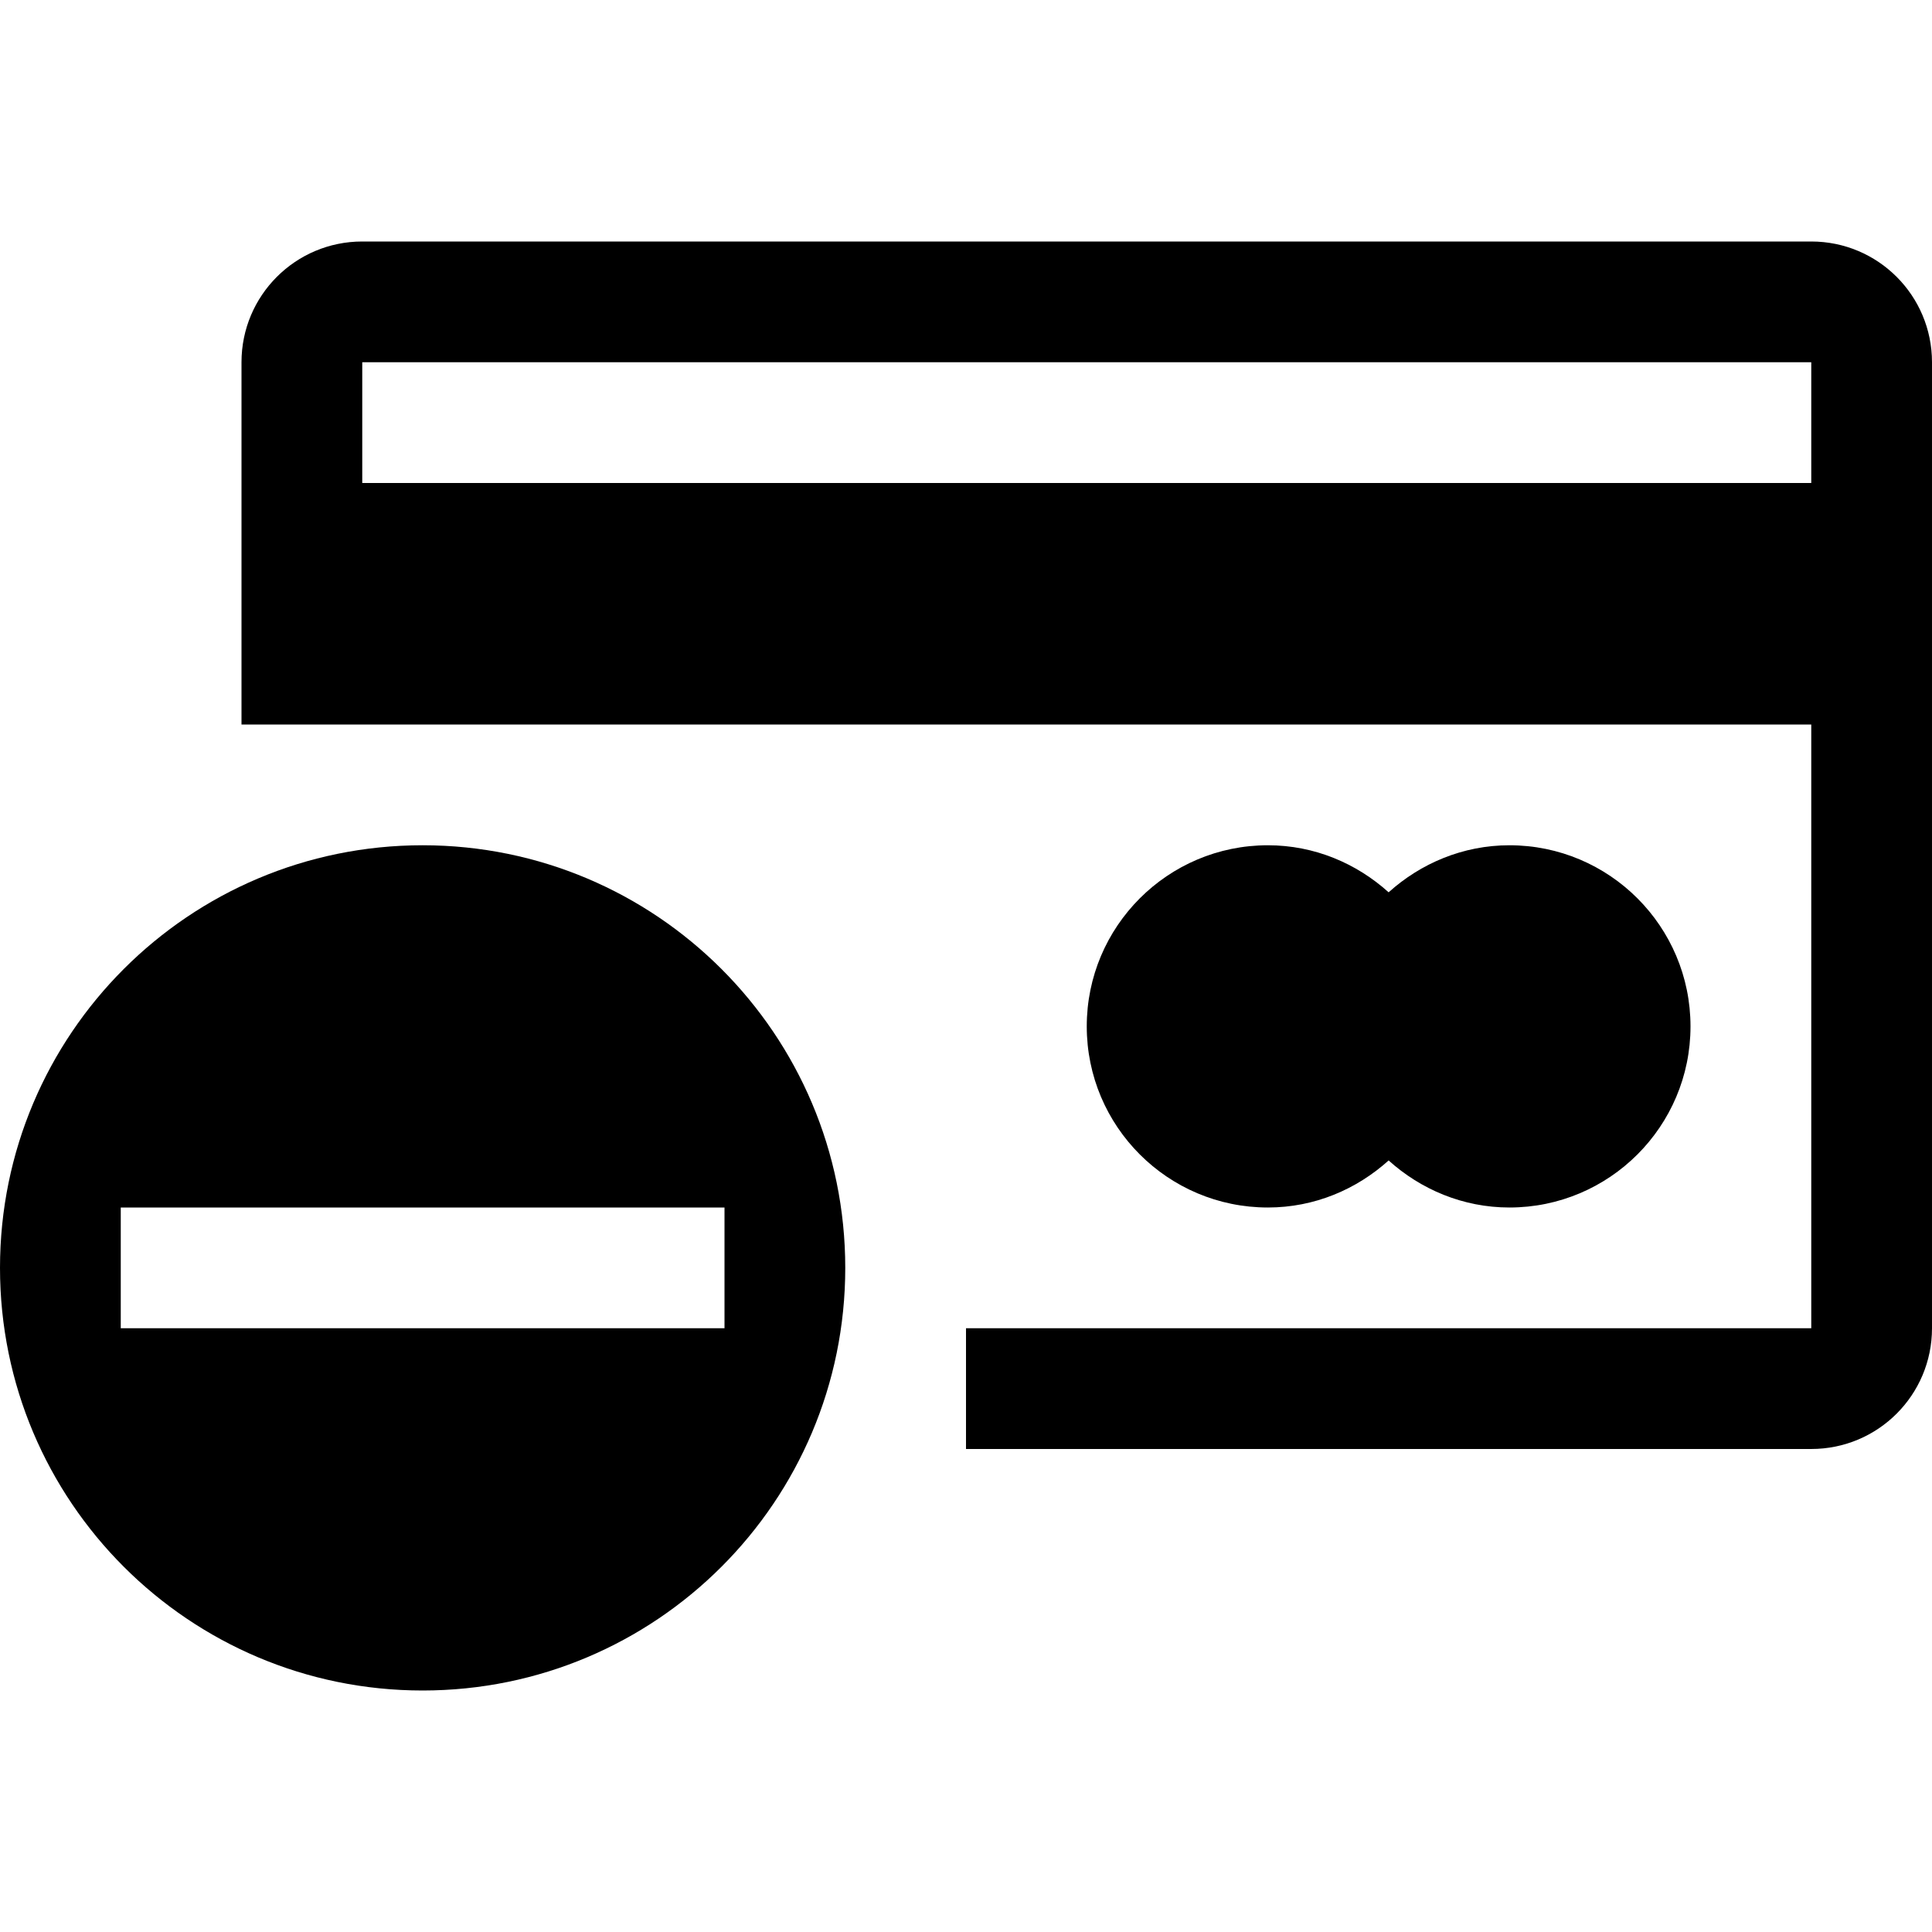 <?xml version="1.0" encoding="iso-8859-1"?>
<!-- Generator: Adobe Illustrator 16.0.0, SVG Export Plug-In . SVG Version: 6.00 Build 0)  -->
<!DOCTYPE svg PUBLIC "-//W3C//DTD SVG 1.1//EN" "http://www.w3.org/Graphics/SVG/1.1/DTD/svg11.dtd">
<svg version="1.1" id="Capa_1" xmlns="http://www.w3.org/2000/svg" xmlns:xlink="http://www.w3.org/1999/xlink" x="0px" y="0px"
	 width="485.211px" height="485.211px" viewBox="0 0 485.211 485.211" style="enable-background:new 0 0 485.211 485.211;"
	 xml:space="preserve">
<g>
	<g>
		<path d="M318.423,303.258c11.724,0,22.271-4.56,30.322-11.817c8.056,7.258,18.663,11.817,30.331,11.817
			c25.109,0,45.485-20.376,45.485-45.485c0-25.114-20.376-45.49-45.485-45.49c-11.668,0-22.275,4.562-30.331,11.815
			c-8.051-7.252-18.599-11.815-30.322-11.815c-25.118,0-45.49,20.376-45.49,45.49C272.933,282.882,293.305,303.258,318.423,303.258z
			"/>
		<path d="M454.889,60.651H90.978c-16.762,0-30.327,13.565-30.327,30.327v90.978h30.327h151.629h212.282v151.629H242.606v30.321
			h212.282c16.759,0,30.322-13.562,30.322-30.321V90.978C485.211,74.216,471.647,60.651,454.889,60.651z M454.889,121.305H90.978
			V90.978h363.911V121.305z"/>
		<path d="M106.139,212.282C47.504,212.282,0,259.784,0,318.416C0,377.059,47.504,424.56,106.139,424.56
			c58.64,0,106.144-47.501,106.144-106.144C212.282,259.784,164.778,212.282,106.139,212.282z M30.327,333.585v-30.327h151.628
			v30.327H30.327z"/>
	</g>
</g>
<g>
</g>
<g>
</g>
<g>
</g>
<g>
</g>
<g>
</g>
<g>
</g>
<g>
</g>
<g>
</g>
<g>
</g>
<g>
</g>
<g>
</g>
<g>
</g>
<g>
</g>
<g>
</g>
<g>
</g>
</svg>
